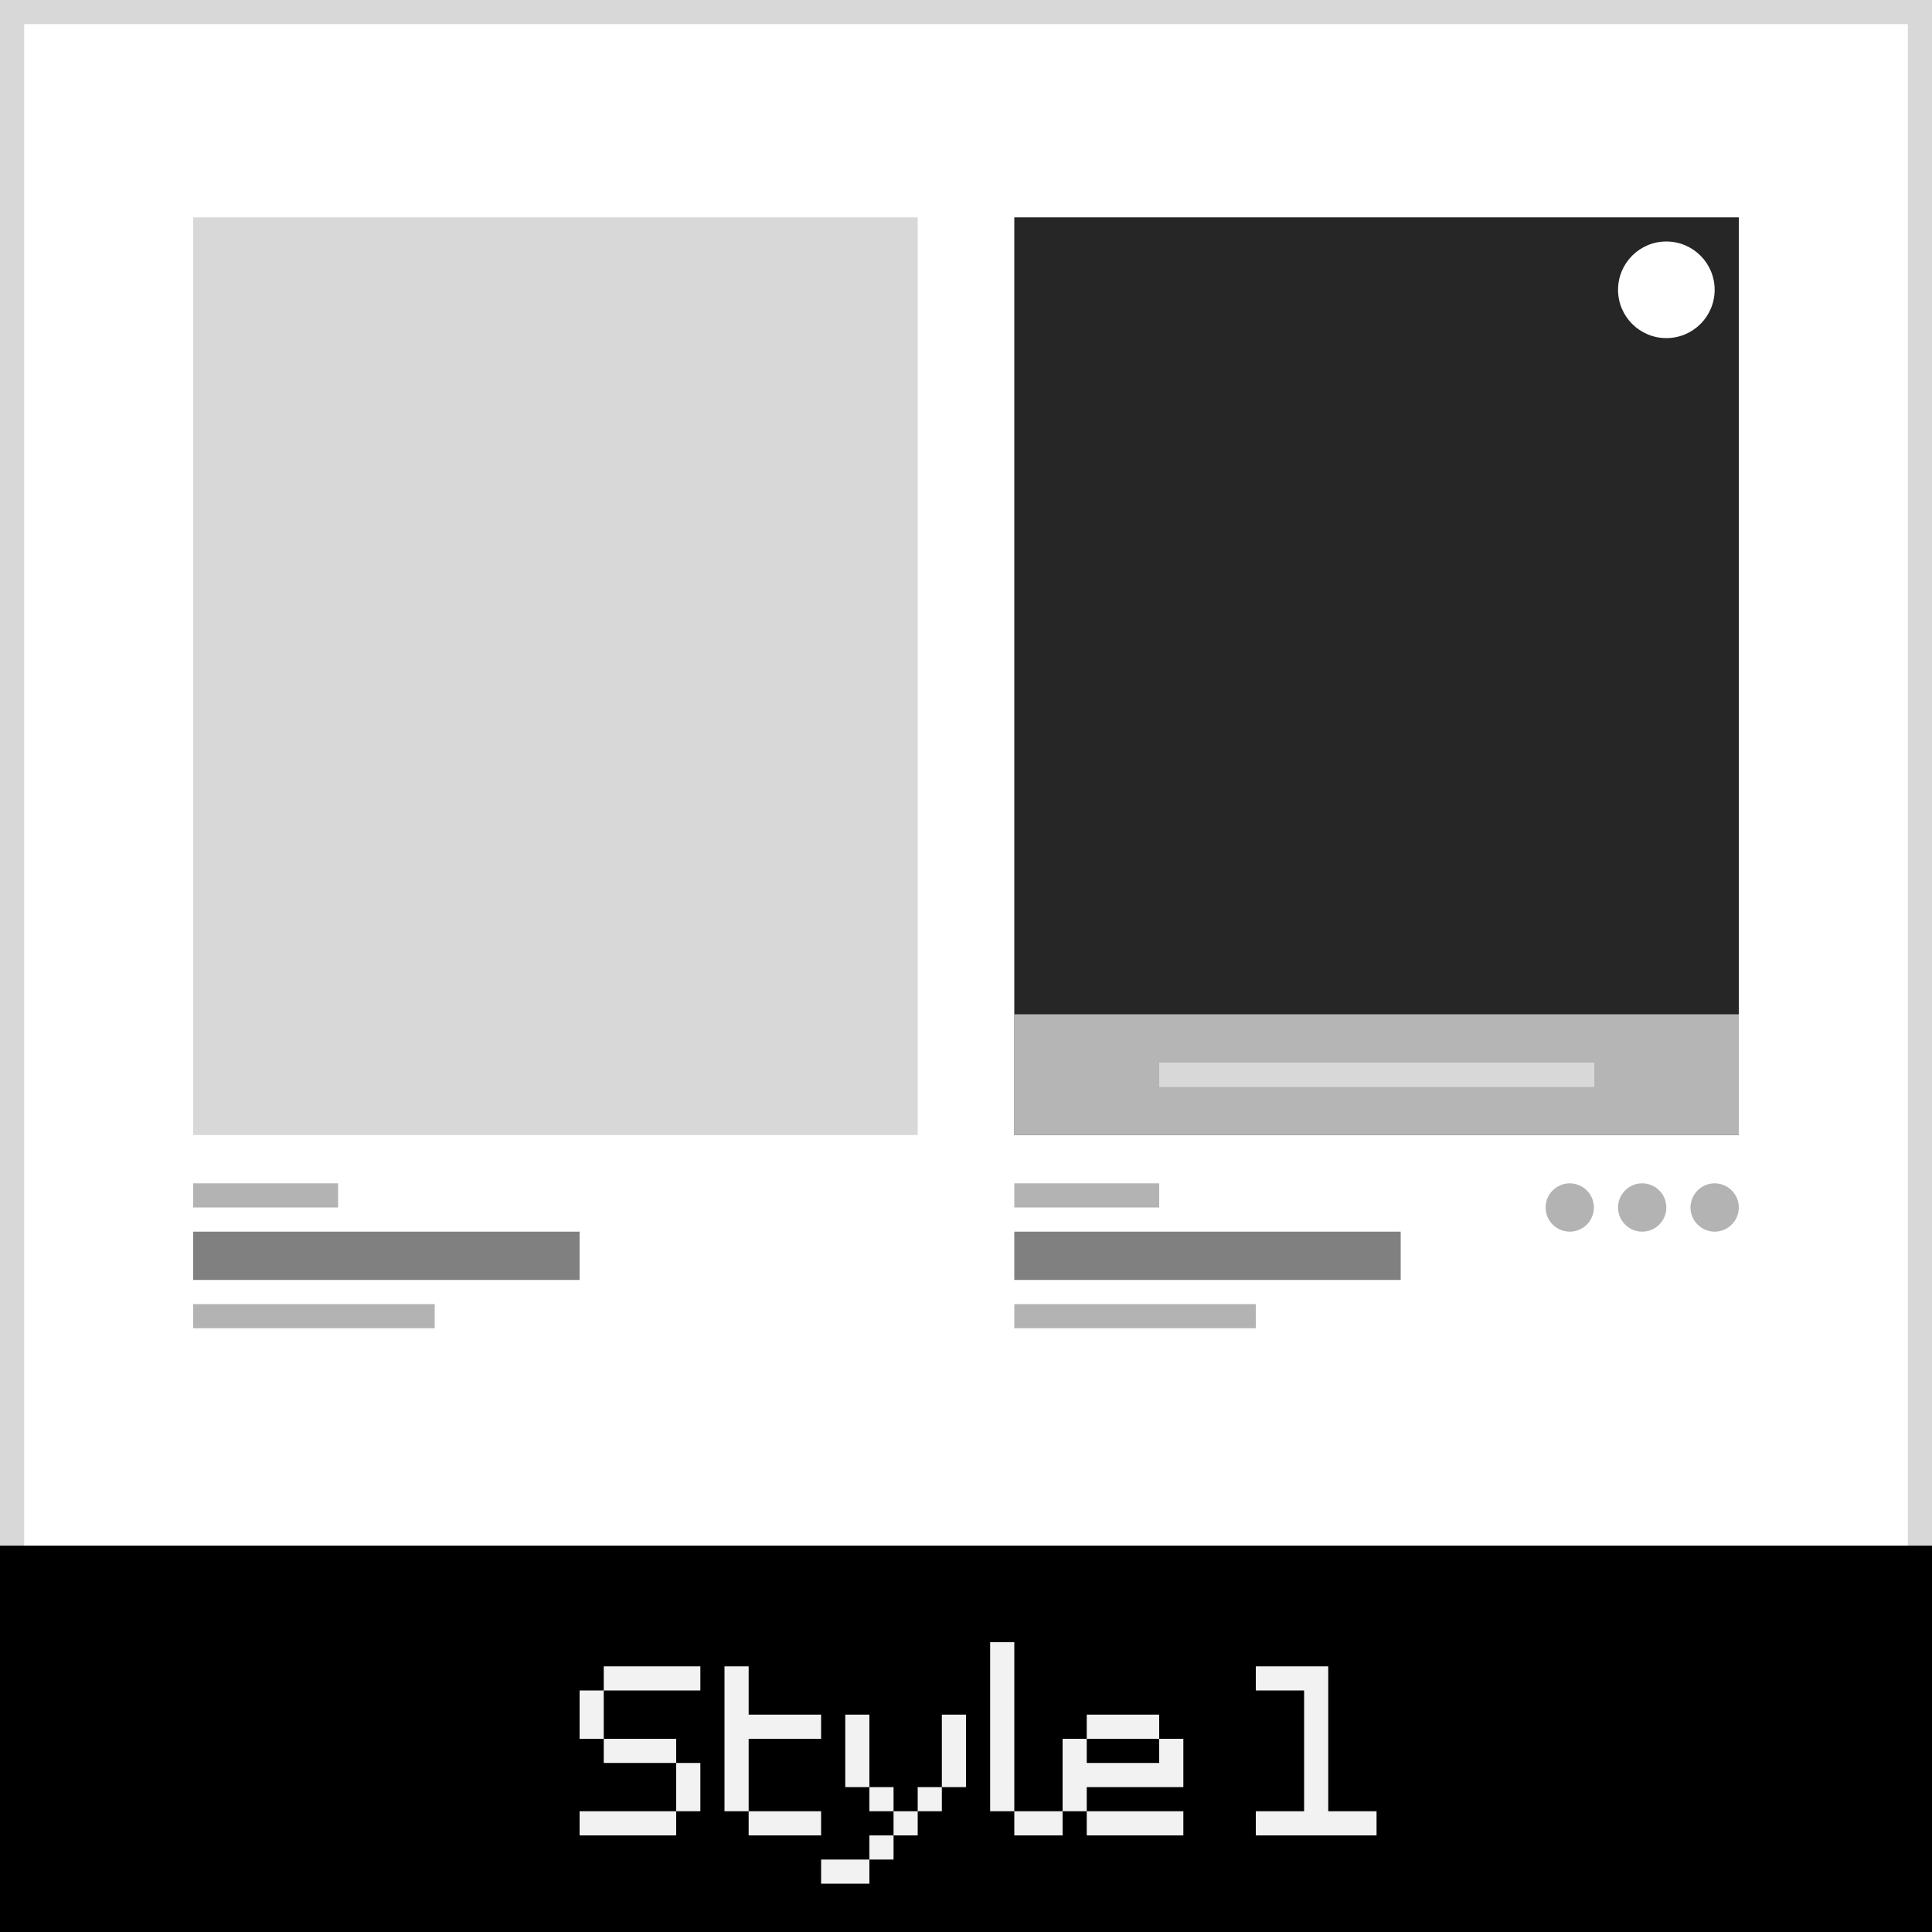<svg xmlns="http://www.w3.org/2000/svg" width="80" height="80" viewBox="0 0 80 80"><rect x="0" y="0" width="80" height="80" fill="#333333" stroke="none"/><defs><style>.cls-1{fill:#fff;}.cls-2,.cls-7{fill:#d8d8d8;}.cls-3{fill:#f2f2f2;}.cls-4{fill:gray;}.cls-5{fill:#b3b3b3;}.cls-6{fill:#262626;}.cls-7{opacity:0.8;}</style></defs><title>df</title><g id="product-layout-1-elaina"><rect class="cls-1" x="0.5" y="0.5" width="79" height="79"/><path class="cls-2" d="M79,1V79H1V1H79m1-1H0V80H80V0Z"/><rect y="64" width="80" height="16"/><path class="cls-3" d="M25,70V71H24V70Zm0,1V72H24V71Zm0,4V76H24V75Zm1-6V70H25V69Zm0,3V73H25V72Zm0,3V76H25V75Zm1-6V70H26V69Zm0,3V73H26V72Zm0,3V76H26V75Zm1-6V70H27V69Zm0,3V73H27V72Zm0,3V76H27V75Zm1-6V70H28V69Zm0,4V74H28V73Zm0,1V75H28V74Z"/><path class="cls-3" d="M31,69V70H30V69Zm0,1V71H30V70Zm0,1V72H30V71Zm0,1V73H30V72Zm0,1V74H30V73Zm0,1V75H30V74Zm1-3V72H31V71Zm0,4V76H31V75Zm1-4V72H32V71Zm0,4V76H32V75Zm1-4V72H33V71Zm0,4V76H33V75Z"/><path class="cls-3" d="M35,77V78H34V77Zm1-6V72H35V71Zm0,1V73H35V72Zm0,1V74H35V73Zm0,4V78H35V77Zm1-3V75H36V74Zm0,2V77H36V76Zm1-1V76H37V75Zm1-1V75H38V74Zm1-3V72H39V71Zm0,1V73H39V72Zm0,1V74H39V73Z"/><path class="cls-3" d="M42,68V69H41V68Zm0,1V70H41V69Zm0,1V71H41V70Zm0,1V72H41V71Zm0,1V73H41V72Zm0,1V74H41V73Zm0,1V75H41V74Zm1,1V76H42V75Zm1,0V76H43V75Z"/><path class="cls-3" d="M45,72V73H44V72Zm0,1V74H44V73Zm0,1V75H44V74Zm1-3V72H45V71Zm0,2V74H45V73Zm0,2V76H45V75Zm1-4V72H46V71Zm0,2V74H46V73Zm0,2V76H46V75Zm1-4V72H47V71Zm0,2V74H47V73Zm0,2V76H47V75Zm1-3V73H48V72Zm0,1V74H48V73Zm0,2V76H48V75Z"/><path class="cls-3" d="M53,69V70H52V69Zm0,6V76H52V75Zm1-6V70H53V69Zm0,6V76H53V75Zm1-6V70H54V69Zm0,1V71H54V70Zm0,1V72H54V71Zm0,1V73H54V72Zm0,1V74H54V73Zm0,1V75H54V74Zm0,1V76H54V75Zm1,0V76H55V75Zm1,0V76H56V75Z"/><rect class="cls-2" x="8" y="9" width="30" height="38"/><rect class="cls-4" x="8" y="51" width="16" height="2"/><rect class="cls-5" x="8" y="54" width="10" height="1"/><rect class="cls-5" x="8" y="49" width="6" height="1"/><rect class="cls-5" x="42" y="49" width="6" height="1"/><rect class="cls-6" x="42" y="9" width="30" height="38"/><rect class="cls-4" x="42" y="51" width="16" height="2"/><rect class="cls-5" x="42" y="54" width="10" height="1"/><rect class="cls-7" x="42" y="42" width="30" height="5"/><rect class="cls-1" x="48" y="44" width="18" height="1"/><polygon class="cls-2" points="66 44 48 44 48 45 66 45 66 44 66 44"/><circle class="cls-1" cx="69" cy="12" r="2"/><circle class="cls-5" cx="71" cy="50" r="1"/><circle class="cls-5" cx="68" cy="50" r="1"/><circle class="cls-5" cx="65" cy="50" r="1"/></g></svg>